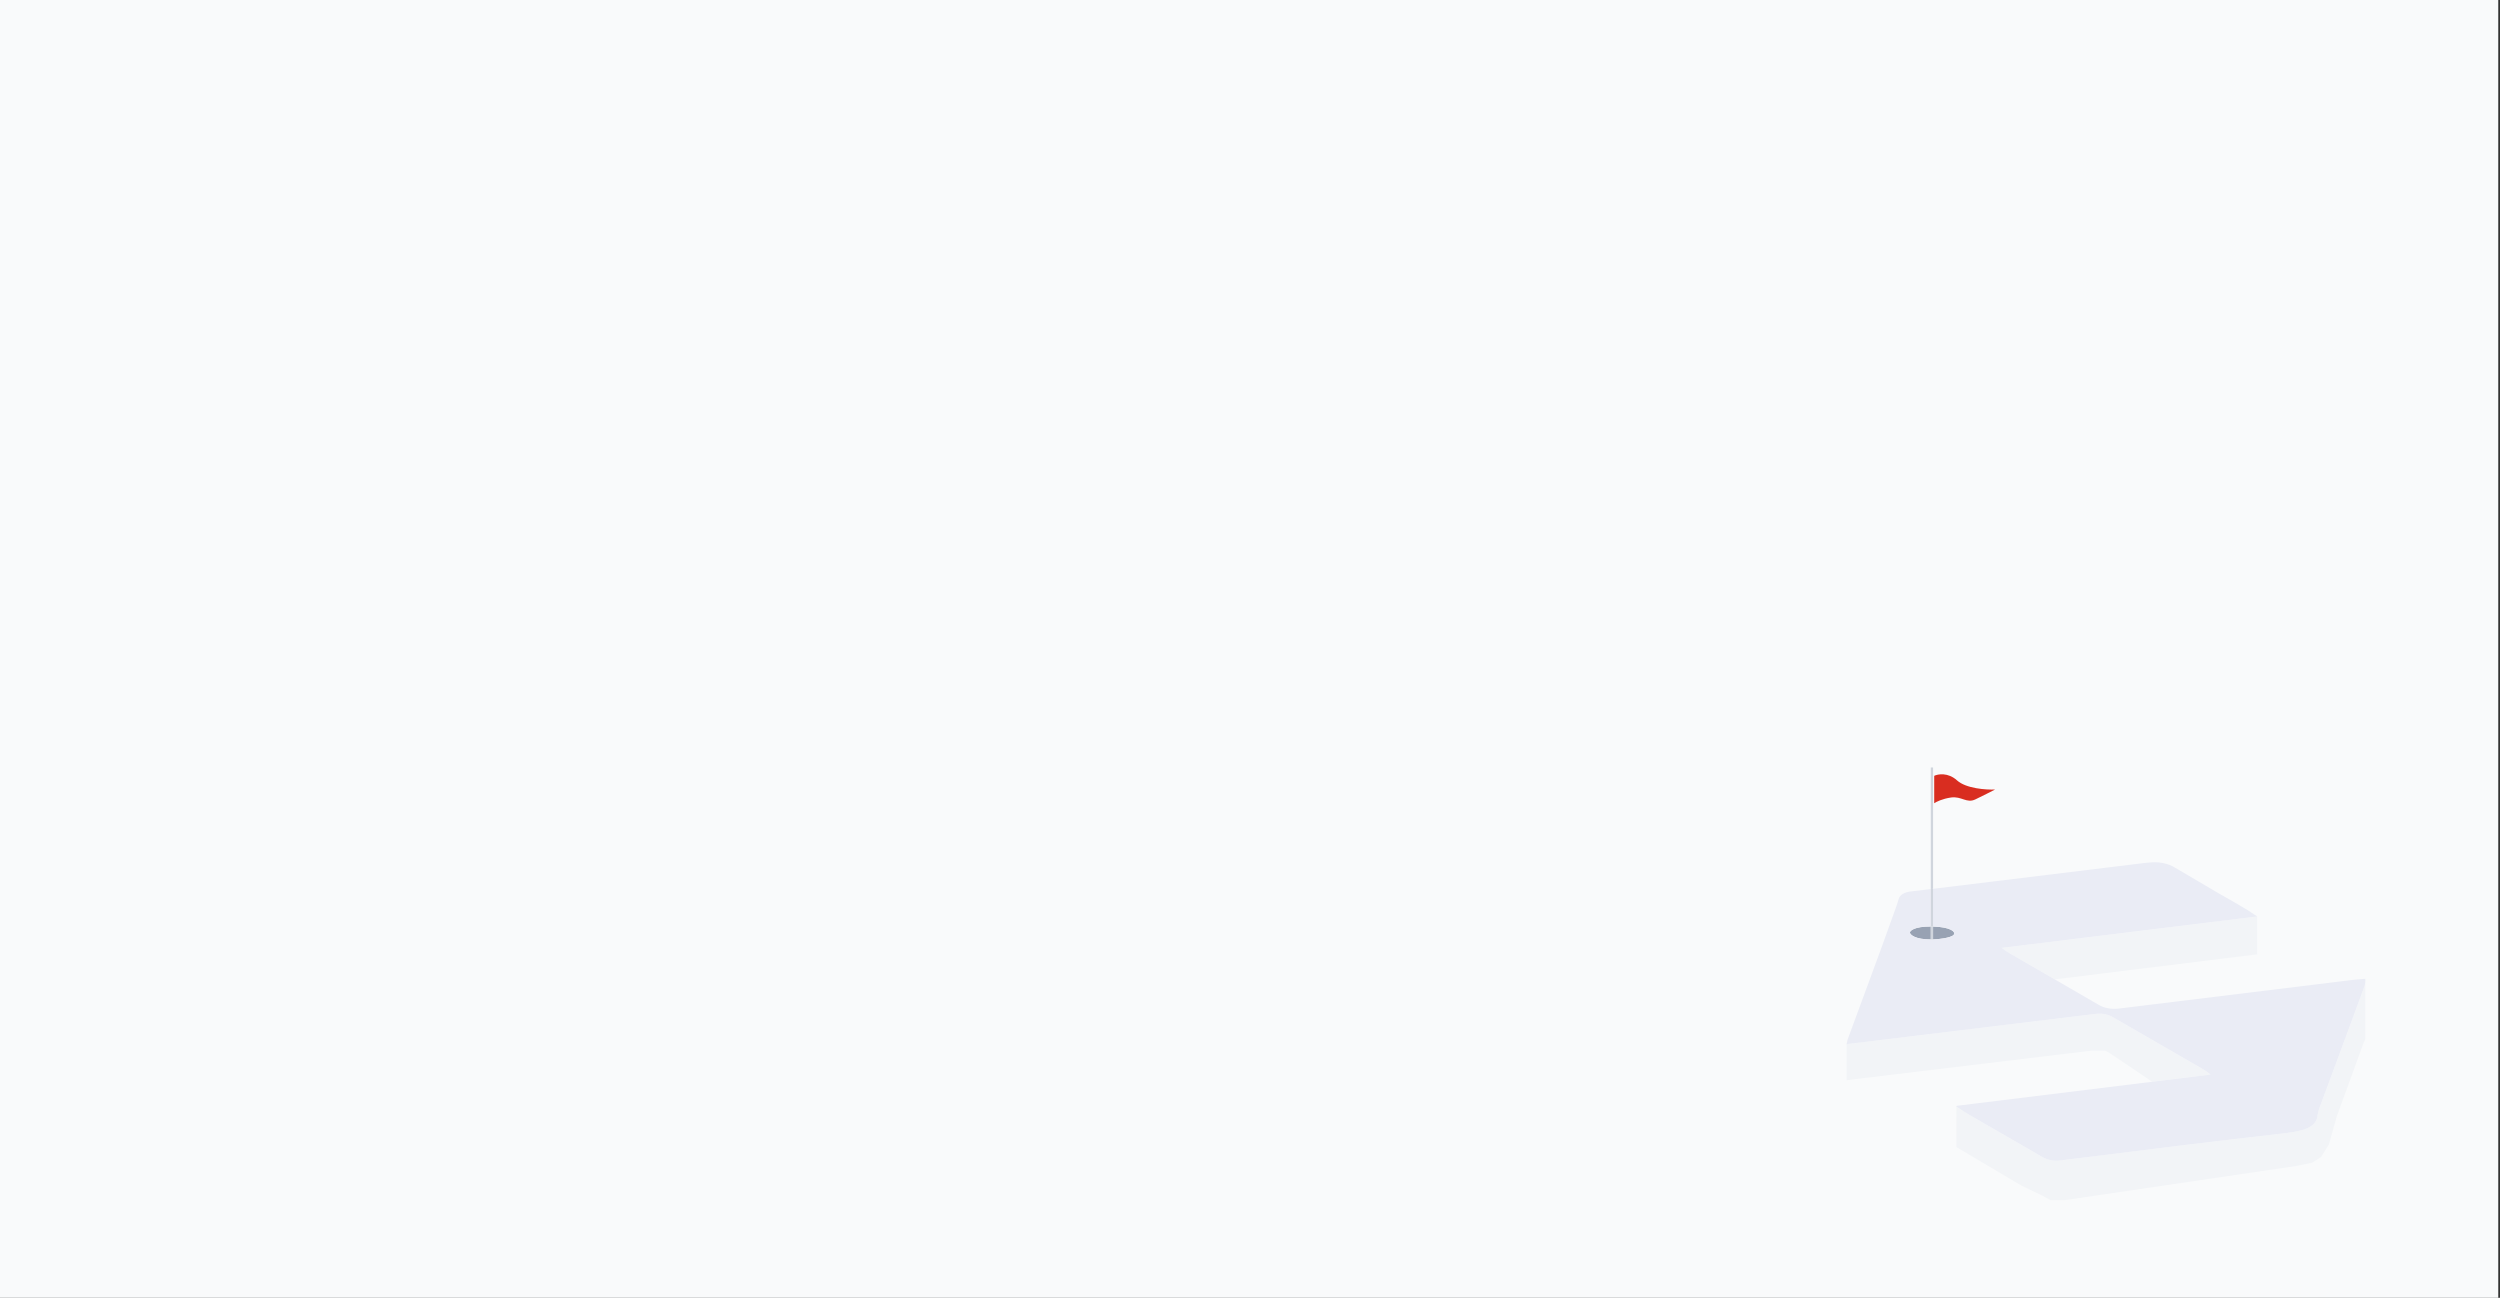 <svg width="1439" height="747" viewBox="0 0 1439 747" fill="none" xmlns="http://www.w3.org/2000/svg">
<rect x="0" y="0" width="1439" height="747" fill="#333333" stroke="none"/>
<rect width="1438" height="747" fill="#F9FAFB"/>
<path d="M1272 618.57L1272.28 618.41C1270.98 617.342 1269.54 616.33 1267.97 615.386L1255.57 608.225L1217.4 586.19L1215.52 585.102C1214.42 584.508 1213.13 584.052 1211.75 583.772C1210.37 583.492 1208.92 583.393 1207.54 583.485C1206.35 583.563 1205.2 583.679 1203.96 583.871C1157.68 589.527 1111.35 595.158 1064.97 600.766C1064.54 600.824 1064.1 600.869 1063.61 600.921C1063.39 600.944 1063.15 600.968 1062.9 600.995L1062.9 621.747L1203.96 604.747L1207.54 604.747L1211.75 604.747L1214.49 606.247L1217.4 608.225L1238.81 622.656C1249.87 621.293 1260.94 619.931 1272 618.57Z" fill="#F2F4F7"/>
<path d="M1361.46 565.505C1361.39 566.197 1361.24 566.882 1361.03 567.556C1357.47 577.193 1353.92 586.838 1350.36 596.492L1335.99 635.281C1334.96 637.73 1334.23 640.237 1333.82 642.785C1333.66 644.601 1332.65 646.302 1330.89 647.711C1329.13 649.119 1326.69 650.183 1323.82 650.792C1321.23 651.432 1318.51 651.914 1315.69 652.232C1273.97 656.932 1232.6 662.12 1191.03 667.334L1188.89 667.602C1188.42 667.656 1187.95 667.711 1187.47 667.768C1187.47 667.769 1187.47 667.769 1187.46 667.77C1186.78 667.851 1186.09 667.934 1185.36 668.015C1183.66 668.183 1181.87 668.085 1180.16 667.729C1178.45 667.373 1176.88 666.774 1175.6 665.989L1163.2 658.828L1133.22 641.517C1131.37 640.451 1129.66 639.308 1127.99 638.194L1127.98 638.193C1127.36 637.776 1126.74 637.363 1126.12 636.96L1126.08 660.247L1163.2 682.247L1175.6 688.247L1180.16 690.747L1185.36 690.747L1188.89 690.747L1320.99 671.248L1330.89 669.248L1335.99 665.99L1340.49 658.828L1344.99 642.785L1360.49 600.247L1361.46 598.247L1361.46 565.505Z" fill="#F2F4F7"/>
<path d="M1152.16 545.605C1153.85 546.933 1155.73 548.179 1157.79 549.322L1176.42 560.078L1182.71 563.721L1299.23 549.322L1299.23 527.515L1287.51 528.955C1287.49 528.957 1287.48 528.96 1287.46 528.962C1242.18 534.527 1197.26 540.047 1152.16 545.605Z" fill="#F2F4F7"/>
<path d="M1113.33 462.336L1113.33 446.566C1115.45 445.544 1121.22 444.463 1126.47 449.194C1131.73 453.925 1143.26 454.67 1148.37 454.451C1146.26 455.546 1141.02 458.218 1136.99 460.146C1131.95 462.555 1129.1 458.174 1122.97 459.05C1118.06 459.751 1114.5 461.533 1113.33 462.336Z" fill="#D92D20"/>
<path d="M1112.67 533.32L1112.67 540.747C1115.3 540.747 1122.97 539.871 1124.5 538.119C1125.96 536.448 1122.84 533.582 1112.67 533.32Z" fill="#98A2B3"/>
<path d="M1111.36 540.747L1111.36 533.301C1111.29 533.301 1111.21 533.3 1111.14 533.3C1102.03 533.3 1099.46 535.637 1099.31 536.805C1099.6 538.119 1102.42 540.747 1111.36 540.747Z" fill="#98A2B3"/>
<path fill-rule="evenodd" clip-rule="evenodd" d="M1287.51 528.955L1299.23 527.515C1298.41 526.977 1297.63 526.452 1296.88 525.943C1295.04 524.705 1293.34 523.563 1291.57 522.575C1288.3 520.588 1284.9 518.66 1281.51 516.735C1279.82 515.773 1278.12 514.811 1276.45 513.843C1272.85 511.748 1269.27 509.626 1265.68 507.5C1261.05 504.752 1256.4 501.999 1251.71 499.289C1250.02 498.249 1247.96 497.437 1245.71 496.925C1243.46 496.413 1241.09 496.217 1238.8 496.353C1236.88 496.467 1234.97 496.646 1233.11 496.889C1204.86 500.345 1176.61 503.798 1148.38 507.246C1136.52 508.72 1124.62 510.171 1112.67 511.598L1112.67 533.32C1122.84 533.582 1125.96 536.448 1124.5 538.119C1122.97 539.871 1115.3 540.747 1112.67 540.747L1111.36 540.747C1102.42 540.747 1099.6 538.119 1099.31 536.805C1099.46 535.637 1102.03 533.3 1111.14 533.3C1111.21 533.3 1111.29 533.301 1111.36 533.301L1111.36 511.755C1107.78 512.182 1104.21 512.606 1100.63 513.029C1098.59 513.169 1096.75 513.675 1095.36 514.478C1093.97 515.281 1093.1 516.342 1092.85 517.517C1092.47 519.035 1091.94 520.522 1091.42 522.009C1086.34 536.309 1081.14 550.6 1075.84 564.883C1072.01 575.263 1068.18 585.635 1064.36 595.998C1063.65 597.625 1063.16 599.296 1062.9 600.995C1063.15 600.968 1063.39 600.944 1063.61 600.921C1064.1 600.869 1064.54 600.824 1064.97 600.766C1111.35 595.158 1157.68 589.527 1203.96 583.871C1205.2 583.679 1206.35 583.563 1207.54 583.485C1208.92 583.393 1210.37 583.492 1211.75 583.772C1213.13 584.052 1214.42 584.508 1215.52 585.102L1217.4 586.19L1255.57 608.225L1267.97 615.386C1269.54 616.33 1270.98 617.342 1272.28 618.41L1272 618.57C1260.94 619.931 1249.87 621.293 1238.81 622.656C1201.36 627.265 1163.92 631.877 1126.46 636.491C1126.33 636.542 1126.21 636.608 1126.12 636.687L1126.08 636.932L1126.12 636.96C1126.74 637.363 1127.36 637.776 1127.98 638.193L1127.99 638.194C1129.66 639.308 1131.37 640.451 1133.22 641.517L1163.2 658.828L1175.6 665.989C1176.88 666.774 1178.45 667.373 1180.16 667.729C1181.87 668.085 1183.66 668.183 1185.36 668.015C1186.09 667.934 1186.78 667.851 1187.46 667.77L1187.47 667.768C1187.95 667.711 1188.42 667.656 1188.89 667.602L1191.03 667.334C1232.6 662.12 1273.97 656.932 1315.69 652.232C1318.51 651.914 1321.23 651.432 1323.82 650.792C1326.69 650.183 1329.13 649.119 1330.89 647.711C1332.65 646.302 1333.66 644.601 1333.82 642.785C1334.23 640.237 1334.96 637.73 1335.99 635.281L1350.36 596.492C1353.92 586.838 1357.47 577.193 1361.03 567.556C1361.24 566.882 1361.39 566.197 1361.46 565.505C1361.54 564.807 1361.54 564.102 1361.46 563.393C1360.84 563.444 1360.22 563.49 1359.62 563.536C1357.91 563.665 1356.27 563.788 1354.67 563.983C1310.48 569.405 1266.19 574.833 1221.8 580.265L1221.8 580.266C1220.89 580.378 1219.98 580.49 1219.06 580.576C1217.15 580.794 1215.12 580.704 1213.17 580.314C1211.21 579.925 1209.42 579.251 1207.97 578.362L1204.58 576.407L1182.71 563.721L1176.42 560.078L1157.79 549.322C1155.73 548.179 1153.85 546.933 1152.16 545.605C1197.26 540.047 1242.18 534.527 1287.46 528.962L1287.51 528.955Z" fill="#EAECF5"/>
<path d="M1112.67 441.747L1111.36 441.747L1111.36 511.755L1112.67 511.598L1112.67 441.747Z" fill="#D0D5DD"/>
<path d="M1111.36 533.301C1111.81 533.302 1112.25 533.309 1112.67 533.32L1112.67 511.598L1111.36 511.755L1111.36 533.301Z" fill="#D0D5DD"/>
<path d="M1111.36 533.301L1111.36 540.747L1112.67 540.747L1112.67 533.32C1112.25 533.309 1111.81 533.302 1111.36 533.301Z" fill="#D0D5DD"/>
</svg>
